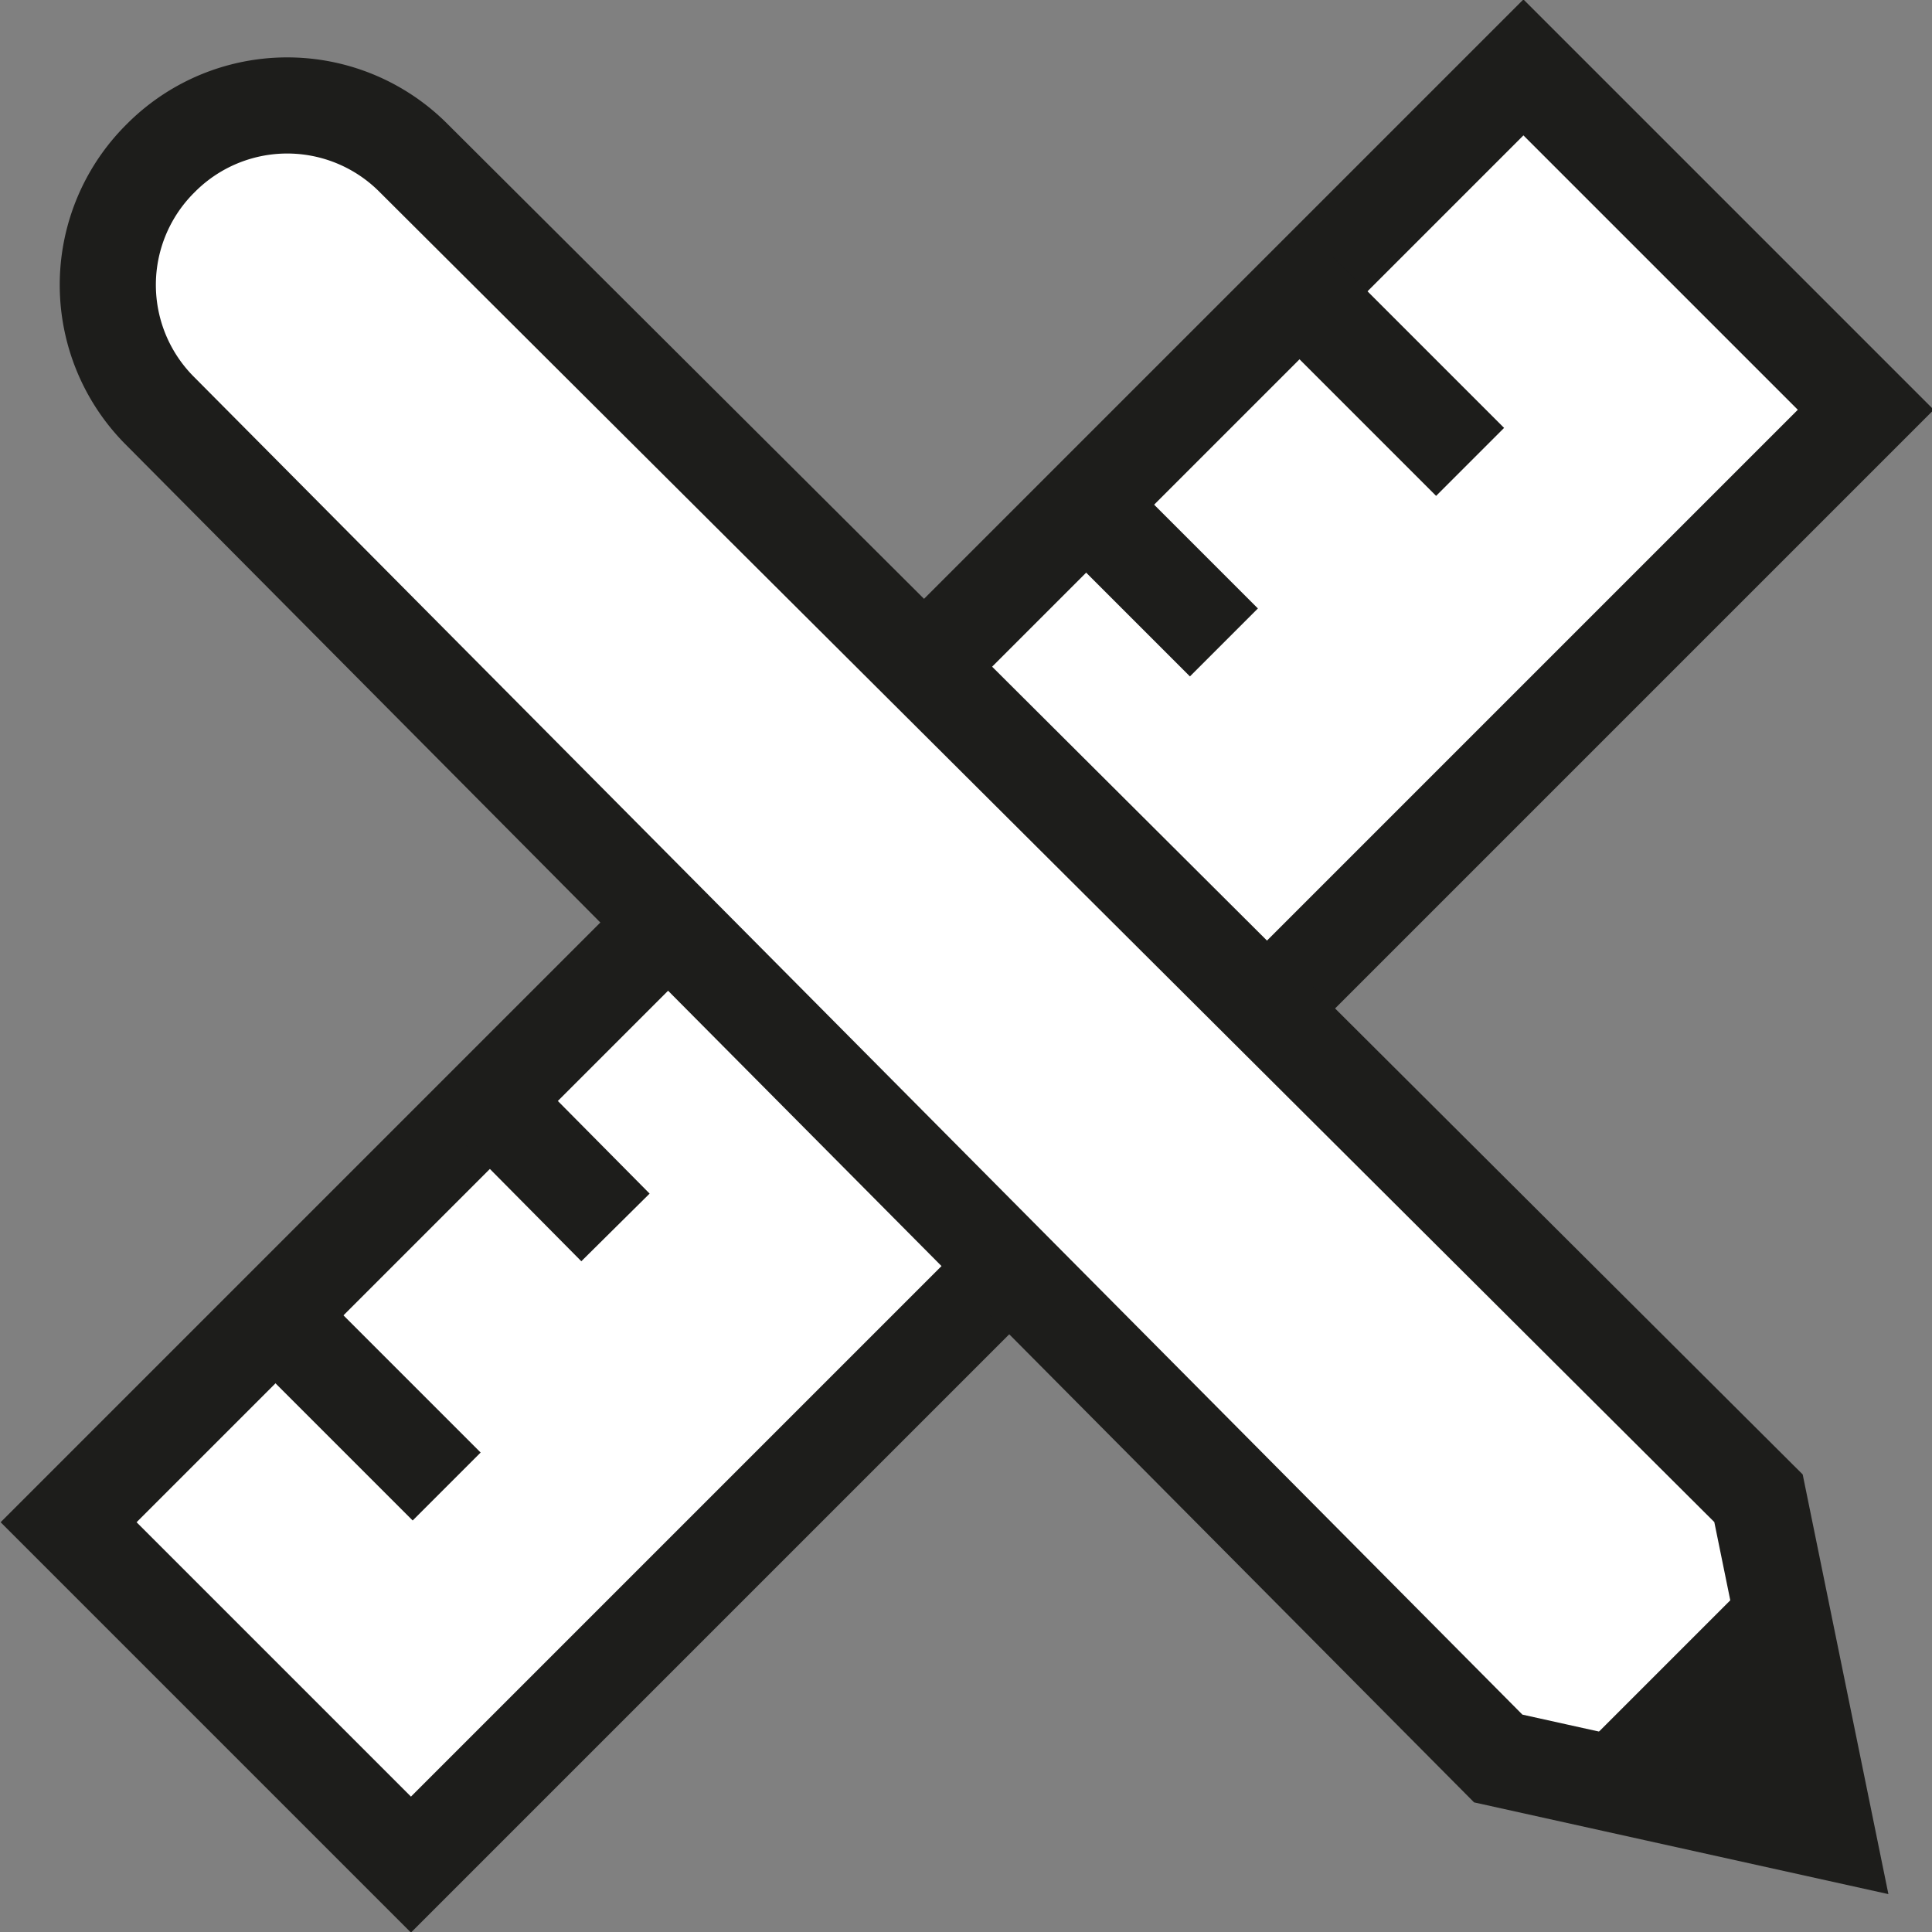 <svg xmlns="http://www.w3.org/2000/svg" viewBox="0 0 16.48 16.48"><rect x="0" y="0" width="16.48" height="16.48" fill="#808080" stroke="none"/><defs><style>.cls-1{fill:#fff;stroke:#1d1d1b;stroke-miterlimit:10;stroke-width:0.82px;}.cls-2{fill:#1d1d1b;}</style></defs><title>Software_Custom_Made</title><g id="Ebene_2" data-name="Ebene 2"><g id="Ebene_1-2" data-name="Ebene 1"><rect class="cls-1" x="-0.53" y="6.18" width="17.55" height="4.13" transform="translate(-3.41 8.24) rotate(-45)"/><line class="cls-1" x1="2.35" y1="11.22" x2="3.81" y2="12.68"/><line class="cls-1" x1="11.08" y1="2.48" x2="12.54" y2="3.94"/><line class="cls-1" x1="4.19" y1="9.4" x2="5.25" y2="10.47"/><line class="cls-1" x1="6.93" y1="7.07" x2="8.39" y2="8.53"/><line class="cls-1" x1="9.38" y1="4.42" x2="10.44" y2="5.48"/><path class="cls-1" d="M1.37,1.35l0,0a1.52,1.52,0,0,0,0,2.16L12.78,15l2.8.62L15,12.78,3.53,1.35A1.52,1.52,0,0,0,1.37,1.35Z"/><polygon class="cls-2" points="13.5 14.91 15.34 15.32 14.93 13.48 13.5 14.91"/></g></g></svg>
